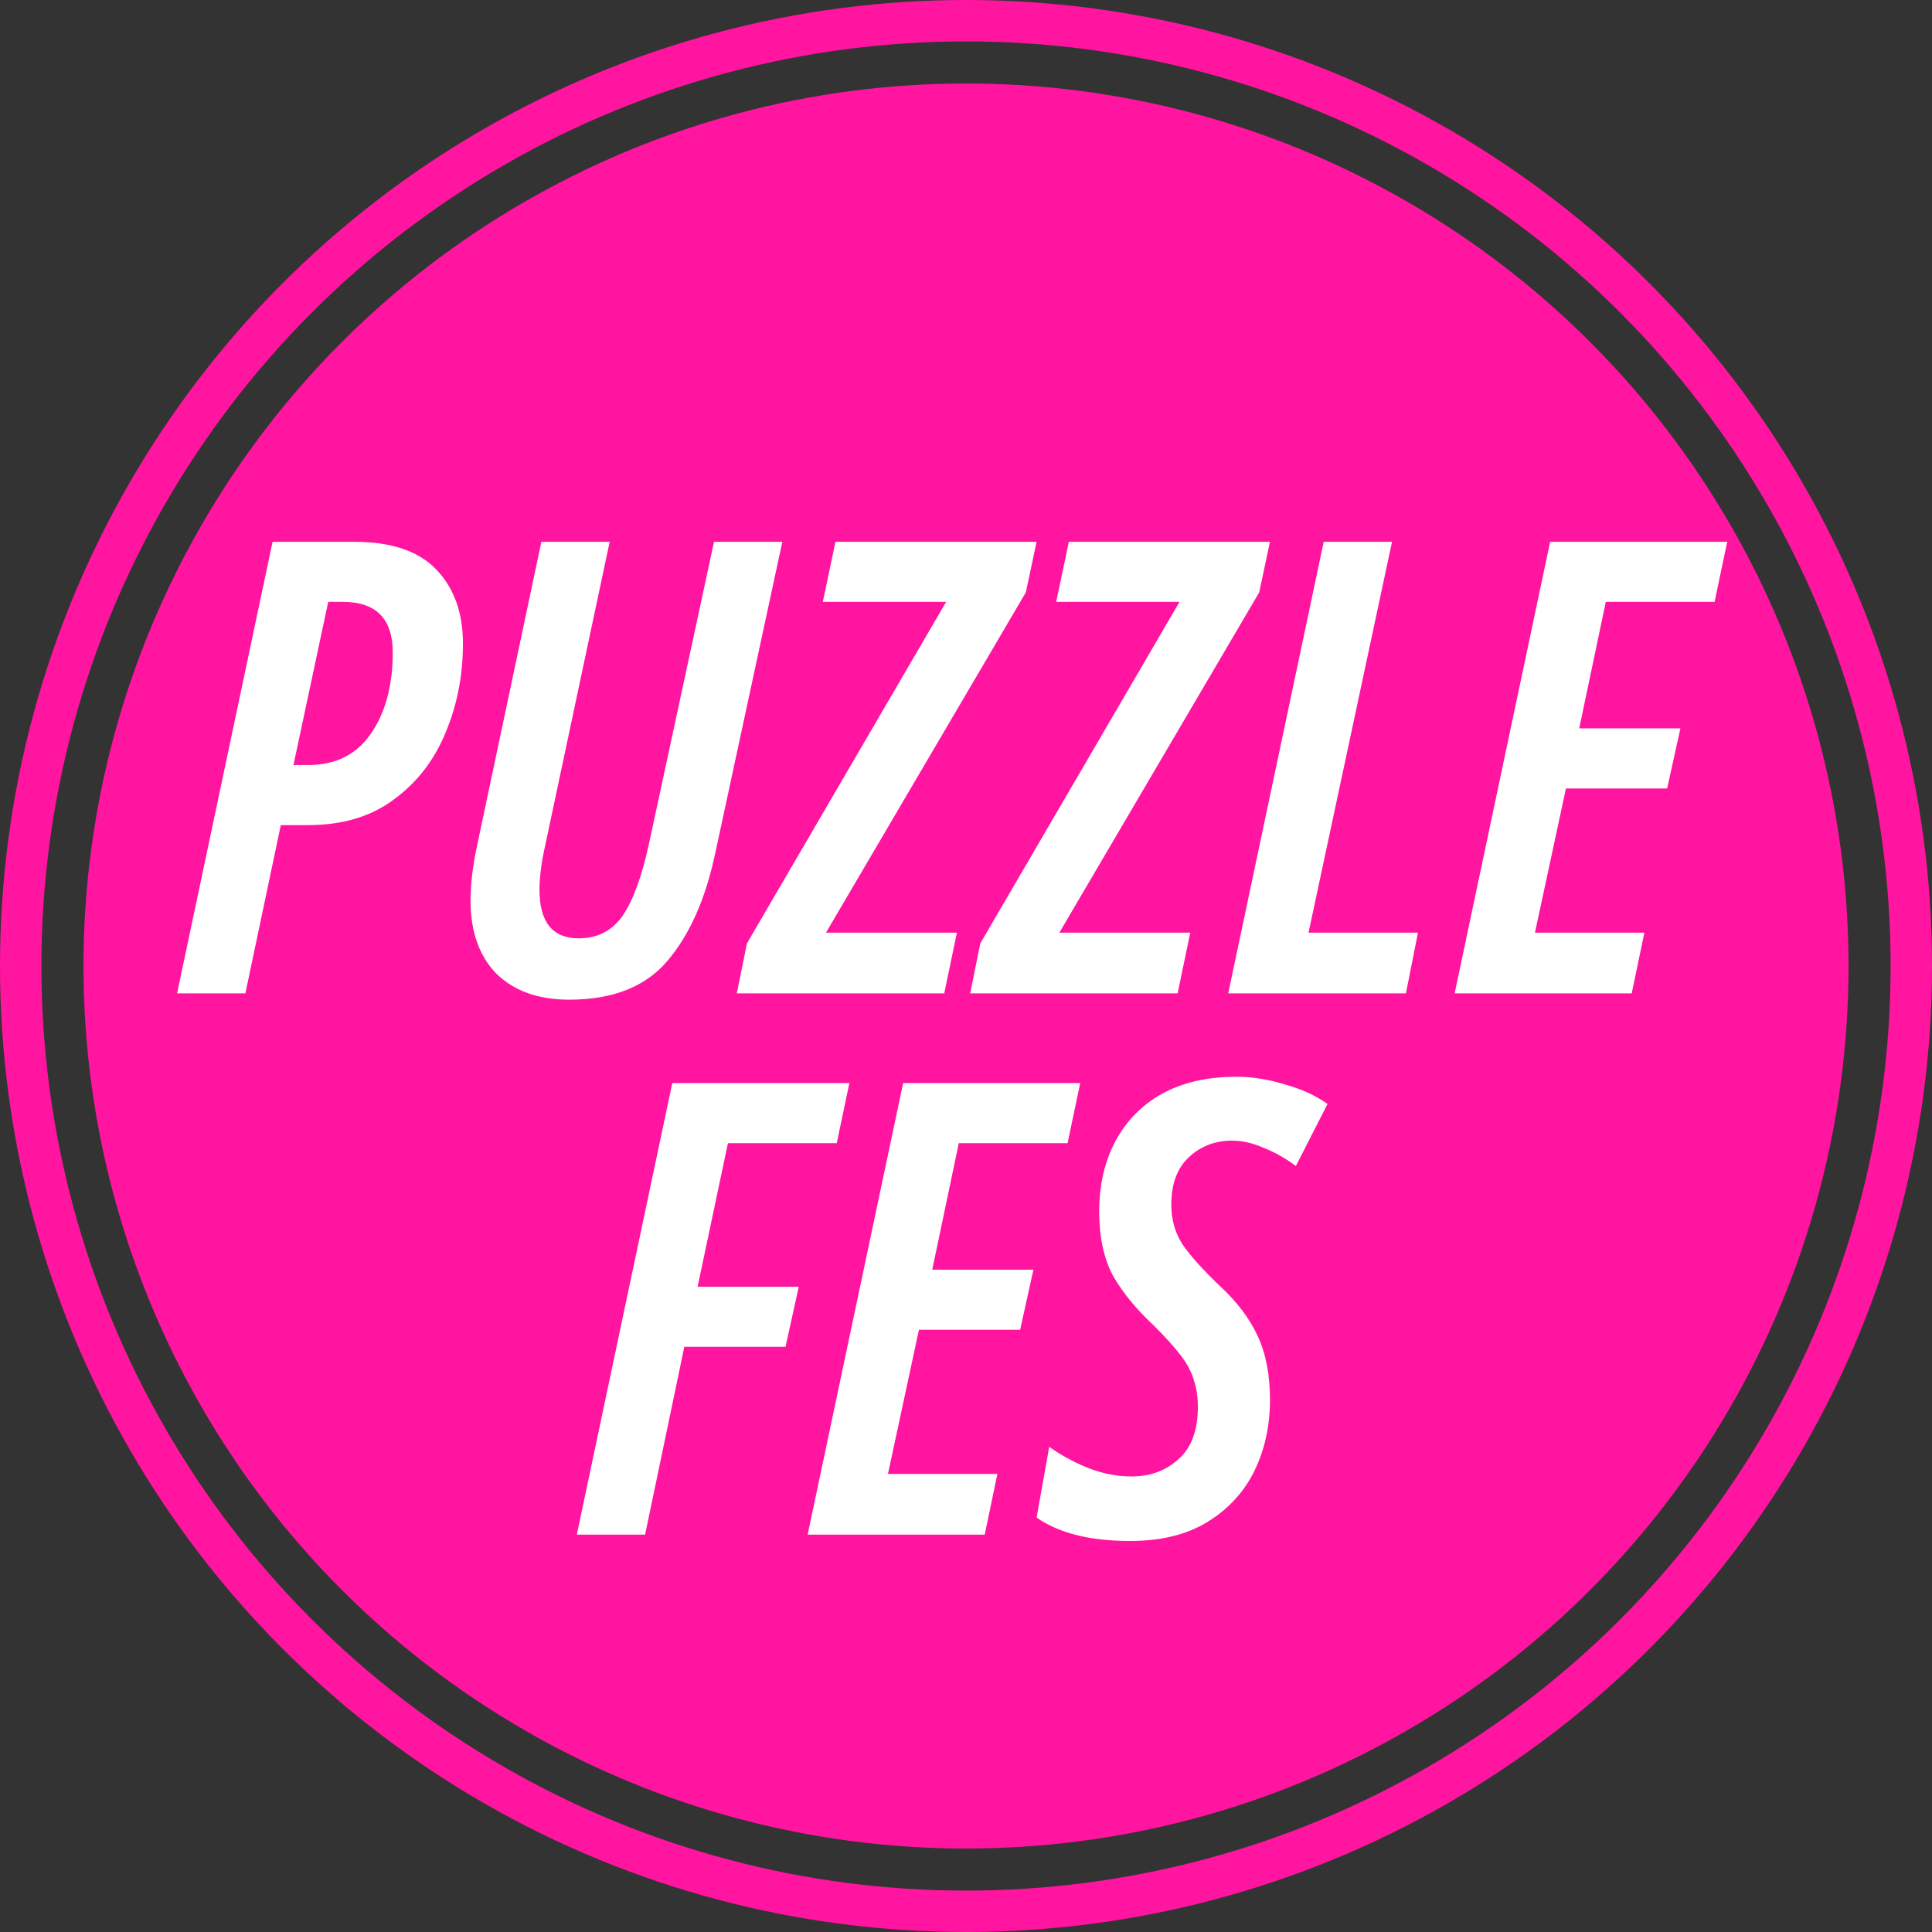 <?xml version="1.0" encoding="UTF-8" standalone="no"?>
<svg
        width="586.515"
        height="586.515"
        viewBox="0 0 586.515 586.515"
        fill="none"
        version="1.1"
        id="svg119"
        xml:space="preserve"
        xmlns="http://www.w3.org/2000/svg"><rect x="0" y="0" width="586.515" height="586.515" fill="#333333" stroke="none"/><defs
     id="defs117"><rect
       x="8.623"
       y="186.707"
       width="746.729"
       height="203.697"
       id="rect335" /><clipPath
        id="clip0_122_3022"><rect
         width="666.102"
         height="153"
         fill="#ffffff"
         id="rect114"
         x="0"
         y="0" /></clipPath><rect
        x="8.623"
        y="186.707"
        width="746.729"
        height="203.697"
        id="rect335-3"/><rect
        x="8.623"
        y="186.707"
        width="746.729"
        height="203.697"
        id="rect335-3-0"/><rect
        x="8.623"
        y="186.707"
        width="746.729"
        height="203.697"
        id="rect335-3-0-9"/></defs>
    <g
            id="g568"
            style="display:inline"
            transform="translate(153.773,9.565)"/>
    <g
            id="layer2"
            style="display:inline"
            transform="translate(153.773,9.565)"/>
    <g
            id="layer1"
            style="display:inline"
            transform="translate(153.773,9.565)"><circle
       style="font-variation-settings:normal;opacity:1;vector-effect:none;fill:#ff15a0;fill-opacity:1;stroke-width:11.733;stroke-linecap:round;stroke-linejoin:round;stroke-miterlimit:4;stroke-dasharray:none;stroke-dashoffset:0;stroke-opacity:1;-inkscape-stroke:none;stop-color:#000000;stop-opacity:1"
       id="path391"
       cx="139.485"
       cy="283.693"
       r="267.916" />
        <circle
                style="font-variation-settings:normal;display:inline;vector-effect:none;fill:none;fill-opacity:1;stroke:#ff15a0;stroke-width:12.568;stroke-linecap:round;stroke-linejoin:round;stroke-miterlimit:4;stroke-dasharray:none;stroke-dashoffset:0;stroke-opacity:1;-inkscape-stroke:none;stop-color:#000000"
                id="path391-7"
                cx="139.485"
                cy="283.693"
                r="286.974"/>
        <g
                id="g404"
                transform="translate(168.916,-1.921)"
                style="fill:#ffffff"><g
         id="g329"
         transform="translate(-313.51,-32.896)"
         style="fill:#ffffff"><path
           d="m 165.924,491.14 28.992,-137.088 h 53.76 l -3.84,18.24 h -33.024 l -9.216,43.584 h 30.72 l -4.032,18.24 h -30.72 l -11.904,57.024 z"
           style="font-style:italic;font-weight:600;font-stretch:extra-condensed;font-size:96px;line-height:1.25;font-family:'Noto Sans';-inkscape-font-specification:'Noto Sans Semi-Bold Italic Extra-Condensed';letter-spacing:0px;word-spacing:0px;white-space:pre;fill:#ffffff;fill-opacity:1;stroke-width:2"
           id="path1153" /><path
                d="m 236.003,491.14 28.992,-137.088 h 53.76 l -3.84,18.24 h -33.024 l -8.064,38.4 h 30.72 l -4.032,18.24 h -30.72 l -9.408,43.776 h 33.216 l -3.84,18.432 z"
                style="font-style:italic;font-weight:600;font-stretch:extra-condensed;font-size:96px;line-height:1.25;font-family:'Noto Sans';-inkscape-font-specification:'Noto Sans Semi-Bold Italic Extra-Condensed';letter-spacing:0px;word-spacing:0px;white-space:pre;fill:#ffffff;fill-opacity:1;stroke-width:2"
                id="path1155"/><path
                d="m 333.923,493.06 q -18.24,0 -28.416,-7.104 l 3.84,-21.504 q 4.992,3.648 11.52,6.336 6.72,2.688 13.44,2.688 8.448,0 14.208,-5.184 5.952,-5.184 5.952,-15.936 0,-4.416 -1.152,-7.872 -0.96,-3.648 -3.84,-7.488 -2.88,-3.84 -8.256,-9.216 -8.064,-7.488 -12.48,-15.168 -4.224,-7.872 -4.224,-19.584 0,-11.904 4.8,-21.12 4.992,-9.408 14.208,-14.592 9.408,-5.184 22.656,-5.184 7.104,0 14.592,2.304 7.68,2.112 13.056,5.952 l -9.6,18.816 q -4.992,-3.648 -9.984,-5.568 -4.8,-2.112 -9.408,-2.112 -7.68,0 -13.056,4.992 -5.376,4.992 -5.376,14.4 0,6.72 3.264,11.904 3.456,5.184 11.52,12.864 7.872,7.296 11.52,15.36 3.648,7.872 3.648,19.2 0,11.904 -4.8,21.696 -4.8,9.6 -14.208,15.36 -9.408,5.76 -23.424,5.76 z"
                style="font-style:italic;font-weight:600;font-stretch:extra-condensed;font-size:96px;line-height:1.25;font-family:'Noto Sans';-inkscape-font-specification:'Noto Sans Semi-Bold Italic Extra-Condensed';letter-spacing:0px;word-spacing:0px;white-space:pre;fill:#ffffff;fill-opacity:1;stroke-width:2"
                id="path1157"/></g>
            <g
                    id="g337"
                    transform="translate(67.709)"
                    style="fill:#ffffff"><path
           d="m -336.64,293.919 28.992,-137.088 h 24.768 q 16.896,0 24.96,8.448 8.064,8.448 8.064,22.464 0,14.592 -5.376,27.264 -5.184,12.48 -15.744,20.16 -10.368,7.68 -25.92,7.68 h -8.256 l -10.752,51.072 z m 39.744,-69.312 q 12.48,0 19.008,-9.408 6.72,-9.6 6.72,-24.768 0,-15.36 -15.168,-15.36 h -4.416 l -10.56,49.536 z"
           style="font-style:italic;font-weight:600;font-stretch:extra-condensed;font-size:96px;line-height:1.25;font-family:'Noto Sans';-inkscape-font-specification:'Noto Sans Semi-Bold Italic Extra-Condensed';letter-spacing:0px;word-spacing:0px;white-space:pre;fill:#ffffff;fill-opacity:1;stroke-width:2"
           id="path1127" />
                <path
                        d="m -217.6,295.839 q -14.016,0 -22.08,-7.872 -7.872,-8.064 -7.872,-22.272 0,-7.296 1.92,-16.32 l 19.584,-92.544 h 20.736 l -19.776,93.12 q -0.768,3.456 -1.152,6.72 -0.384,3.264 -0.384,5.76 0,14.784 11.904,14.784 8.448,0 13.248,-6.72 4.8,-6.912 8.064,-21.888 l 19.776,-91.776 h 20.736 l -20.352,94.464 q -4.416,20.928 -14.592,32.832 -9.984,11.712 -29.76,11.712 z"
                        style="font-style:italic;font-weight:600;font-stretch:extra-condensed;font-size:96px;line-height:1.25;font-family:'Noto Sans';-inkscape-font-specification:'Noto Sans Semi-Bold Italic Extra-Condensed';letter-spacing:0px;word-spacing:0px;white-space:pre;fill:#ffffff;fill-opacity:1;stroke-width:2"
                        id="path1129"/>
                <path
                        d="m -166.719,293.919 3.072,-15.168 60.48,-103.68 h -37.44 l 3.84,-18.24 h 61.056 l -3.264,15.36 -60.672,103.296 h 39.744 l -3.84,18.432 z"
                        style="font-style:italic;font-weight:600;font-stretch:extra-condensed;font-size:96px;line-height:1.25;font-family:'Noto Sans';-inkscape-font-specification:'Noto Sans Semi-Bold Italic Extra-Condensed';letter-spacing:0px;word-spacing:0px;white-space:pre;fill:#ffffff;fill-opacity:1;stroke-width:2"
                        id="path1131"/>
                <path
                        d="m -95.872,293.919 3.072,-15.168 60.48,-103.68 h -37.44 l 3.84,-18.24 h 61.056 l -3.264,15.36 -60.672,103.296 h 39.744 l -3.84,18.432 z"
                        style="font-style:italic;font-weight:600;font-stretch:extra-condensed;font-size:96px;line-height:1.25;font-family:'Noto Sans';-inkscape-font-specification:'Noto Sans Semi-Bold Italic Extra-Condensed';letter-spacing:0px;word-spacing:0px;white-space:pre;fill:#ffffff;fill-opacity:1;stroke-width:2"
                        id="path1133"/>
                <path
                        d="m -17.536,293.919 28.992,-137.088 h 20.736 L 6.848,275.487 H 40.064 l -3.648,18.432 z"
                        style="font-style:italic;font-weight:600;font-stretch:extra-condensed;font-size:96px;line-height:1.25;font-family:'Noto Sans';-inkscape-font-specification:'Noto Sans Semi-Bold Italic Extra-Condensed';letter-spacing:0px;word-spacing:0px;white-space:pre;fill:#ffffff;fill-opacity:1;stroke-width:2"
                        id="path1135"/>
                <path
                        d="m 51.2,293.919 28.992,-137.088 h 53.76 l -3.84,18.24 H 97.088 l -8.064,38.4 h 30.72 l -4.032,18.24 H 84.992 l -9.408,43.776 h 33.216 l -3.84,18.432 z"
                        style="font-style:italic;font-weight:600;font-stretch:extra-condensed;font-size:96px;line-height:1.25;font-family:'Noto Sans';-inkscape-font-specification:'Noto Sans Semi-Bold Italic Extra-Condensed';letter-spacing:0px;word-spacing:0px;white-space:pre;fill:#ffffff;fill-opacity:1;stroke-width:2"
                        id="path1137"/></g></g></g></svg>
